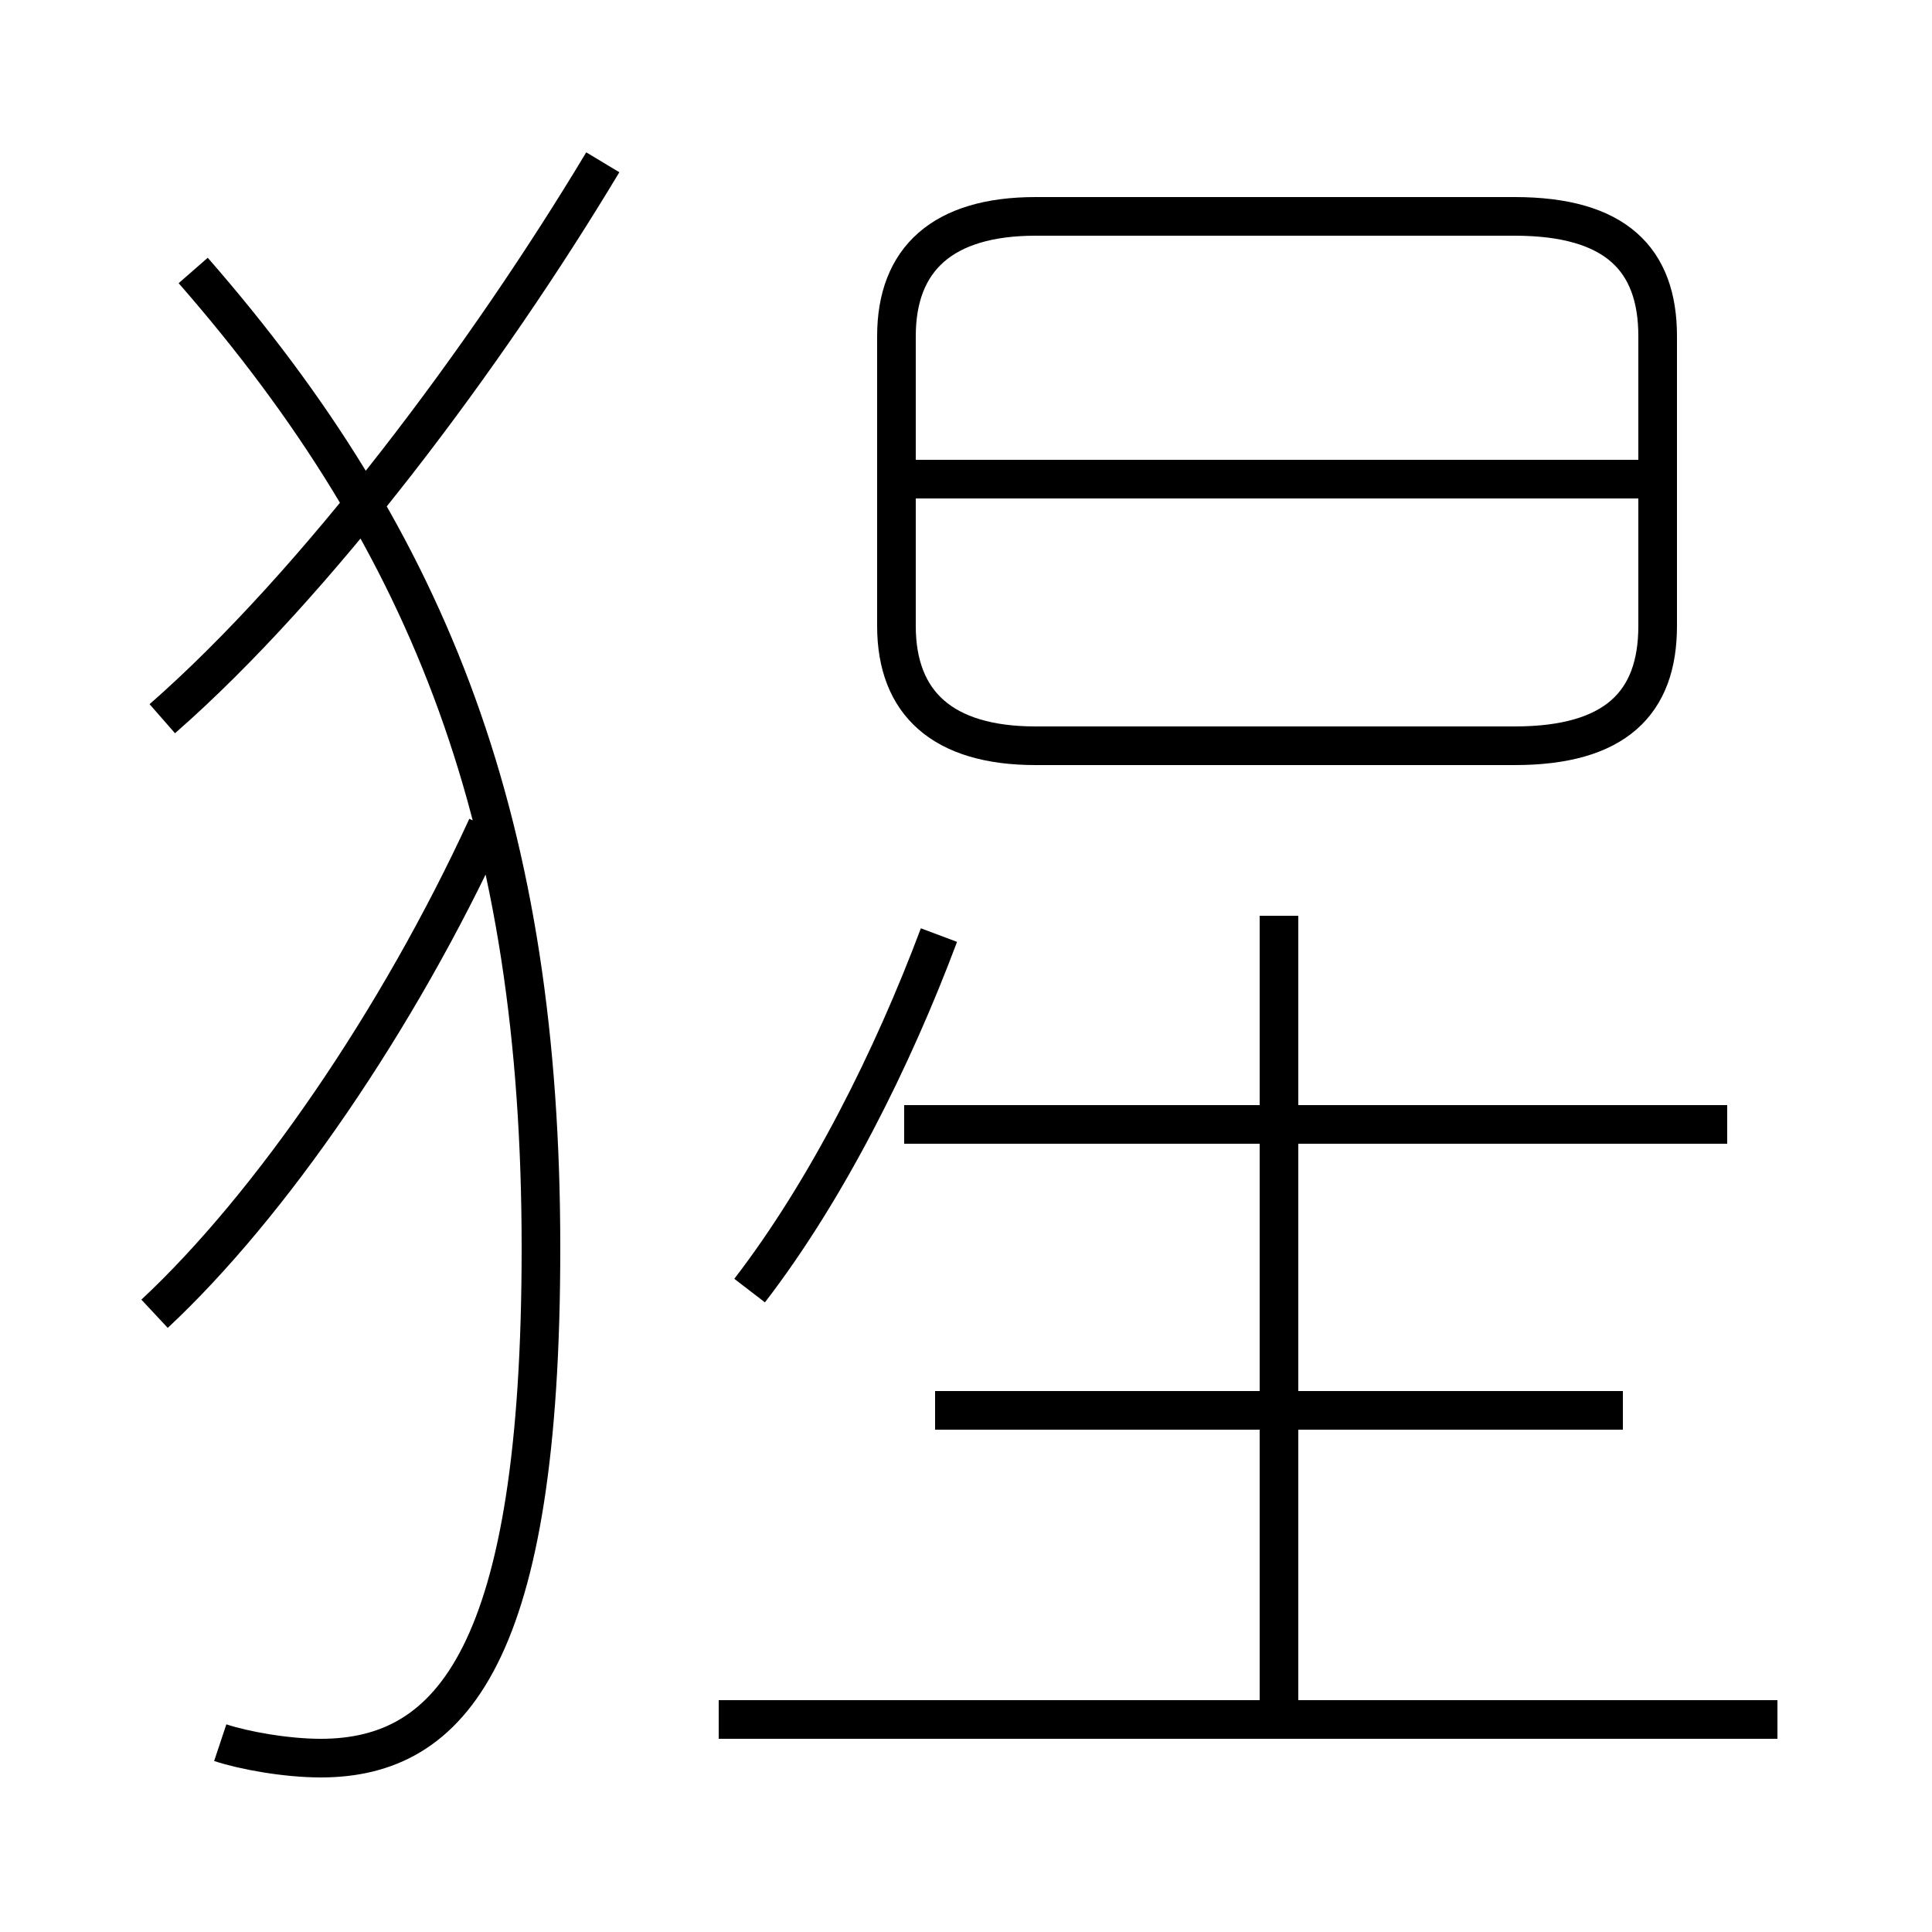 <?xml version='1.0' encoding='utf8'?>
<svg viewBox="0.0 -6.0 50.0 50.0" version="1.1" xmlns="http://www.w3.org/2000/svg">
<rect x="0.0" y="-6.0" width="50.0" height="50.0" fill="#808080" stroke="none"/>
<rect x="-1000" y="-1000" width="2000" height="2000" stroke="white" fill="white"/>
<g style="fill:white;stroke:#000000;  stroke-width:1">
<path d="M 5.7 1.1 C 6.3 1.3 7.4 1.5 8.3 1.5 C 11.7 1.5 14.0 -1.2 14.0 -11.7 C 14.0 -22.6 11.2 -29.9 5.0 -37.0 M 4.0 -10.0 C 7.0 -12.8 10.3 -17.6 12.6 -22.6 M 46.0 0.5 L 18.6 0.5 M 19.4 -10.6 C 21.4 -13.2 23.1 -16.6 24.3 -19.8 M 4.2 -25.4 C 8.2 -28.9 12.6 -34.8 15.6 -39.8 M 33.1 0.1 L 33.1 -20.3 M 42.0 -7.5 L 24.2 -7.5 M 44.7 -14.9 L 23.4 -14.9 M 26.8 -24.7 L 39.2 -24.7 C 41.8 -24.7 42.9 -25.8 42.9 -27.8 L 42.9 -35.3 C 42.9 -37.3 41.8 -38.4 39.2 -38.4 L 26.8 -38.4 C 24.4 -38.4 23.2 -37.3 23.2 -35.3 L 23.2 -27.8 C 23.2 -25.8 24.4 -24.7 26.8 -24.7 Z M 42.5 -31.6 L 23.6 -31.6" transform="translate(0.0 38.0)" />
</g>
</svg>